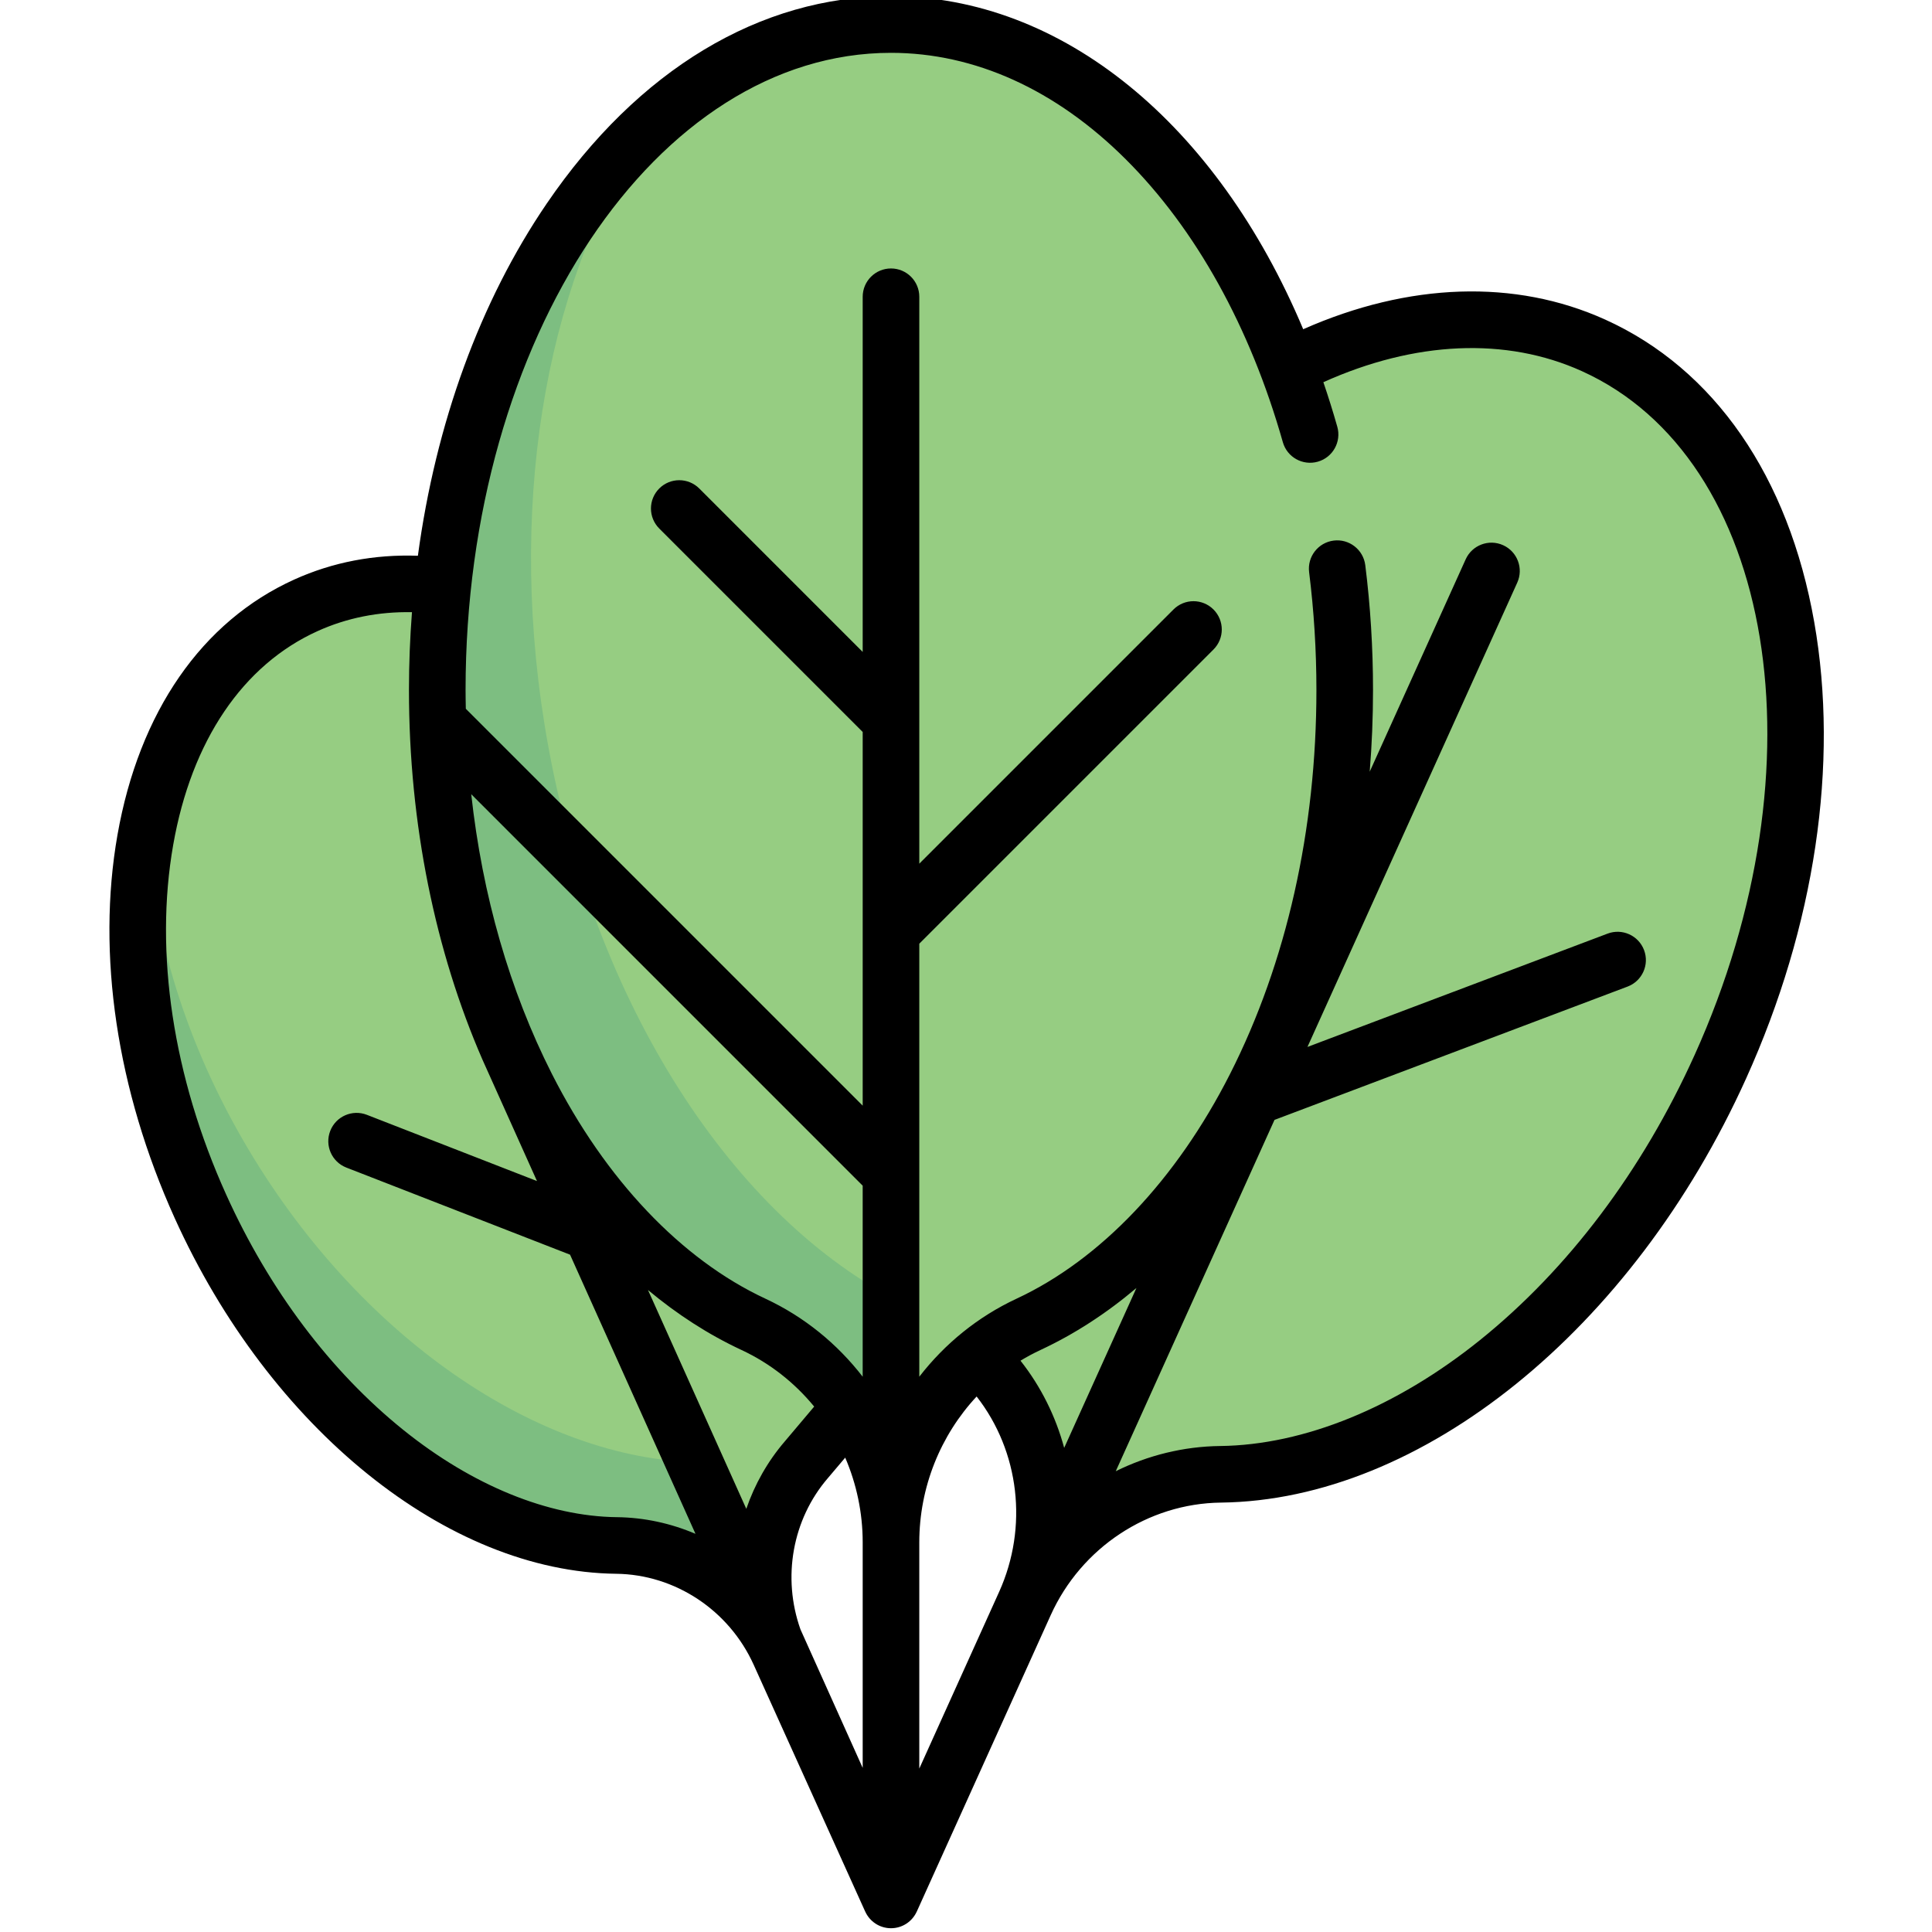 <svg height="511pt" viewBox="-28 1 511 511.999" width="511pt" xmlns="http://www.w3.org/2000/svg"><path d="m52.094 162.863c-45.184 21.016-56.82 91.777-25.996 158.047 24.93 53.59 69.996 87.832 110.223 87.855 18.523.012 35.273 10.984 43.086 27.777-7.812-16.797-5.414-36.676 6.508-50.848 25.895-30.785 28.738-87.309 3.809-140.902-30.828-66.27-92.445-102.949-137.629-81.93zm0 0" fill="#96cd82"/><path d="m161.117 389.789c-.227-.426-.34-.875-.551-1.305-41.547 1.254-90.23-29.16-121.754-80.457-16.961-27.605-26.176-56.891-28.078-83.773-4.895 28.734-.172 63.258 15.367 96.652 24.93 53.594 69.996 87.832 110.223 87.859 18.52.012 35.27 10.98 43.082 27.777-2.539-5.465-3.926-11.246-4.312-17.047-4.492-9.977-8.809-20.047-13.977-29.707zm0 0" fill="#7dbe81"/><path d="m394.625 92.391c-54.137-24.637-127.316 19.758-163.449 99.16-29.219 64.207-25.266 131.645 5.945 168.129 14.371 16.801 17.434 40.5 8.277 60.621 9.156-20.121 29.039-33.383 51.145-33.578 48.012-.43 101.457-41.746 130.68-105.957 36.133-79.398 21.539-163.738-32.598-188.375zm0 0" fill="#96cd82"/><path d="m207.621 409.742c0-24.684 14.07-47.355 36.445-57.777 48.59-22.641 83.797-89.344 83.797-168.109 0-97.398-53.832-176.355-120.242-176.355-66.406 0-120.242 78.957-120.242 176.355 0 78.766 35.207 145.469 83.797 168.109 22.375 10.422 36.445 33.094 36.445 57.777zm0 0" fill="#96cd82"/><path d="m208.422 345.172c-44.047-23.246-81.055-80.625-92.598-152.062-10.082-62.387 1.633-120.738 27.727-158.461-33.742 31.234-56.172 86.363-56.172 149.207 0 78.762 35.207 145.469 83.801 168.109 22.371 10.422 36.441 33.094 36.441 57.777 0-3.254.324-6.449.801-9.609zm0 0" fill="#7dbe81"/><path d="m452.293 165.875c-6.793-38.633-26.477-67.117-55.434-80.199-23.836-10.77-52-9.809-79.996 2.57-22.859-54.391-63.875-88.246-109.242-88.246-34.676 0-67.07 19.508-91.219 54.93-17.699 25.957-29.422 58.27-34.156 93.352-11.582-.41-22.578 1.699-32.734 6.289-24.504 11.07-41.152 35.117-46.883 67.715-5.547 31.547-.172 67.578 15.137 101.457 25.254 55.898 72.289 93.805 117.031 94.324 15.598.18 29.898 9.645 36.434 24.105.199.441 29.551 65.402 29.551 65.402l.004-.004c1.172 2.609 3.789 4.43 6.836 4.43 3.043 0 5.652-1.812 6.828-4.414h.008l35.488-78.543c0-.004 0-.004.004-.008 8.086-17.895 25.789-29.605 45.102-29.832 53.156-.617 109.086-45.781 139.18-112.379 18.258-40.406 24.672-83.359 18.062-120.949zm-198.773 218.828c-2.242-8.309-6.121-16.195-11.578-23.109 1.703-1.035 3.465-1.98 5.293-2.832 9.016-4.199 17.52-9.738 25.434-16.434zm-23.203-13.617c11.344 14.527 13.727 34.586 5.965 51.77l-21.16 46.832v-59.945c0-14.625 5.637-28.406 15.195-38.656zm-46.691 61.703c-4.859-13.711-2.168-29.105 7.262-40.066.293-.34 2.371-2.785 4.602-5.434 2.996 6.961 4.633 14.586 4.633 22.453v59.766zm-40.402-89.926c7.727 6.453 16.016 11.812 24.789 15.898 7.57 3.527 14.094 8.707 19.254 14.996-2.668 3.191-6.922 8.223-7.75 9.184-4.59 5.336-8.016 11.434-10.238 17.914zm56.898 22.98c-6.742-8.723-15.5-15.891-25.777-20.68-22.281-10.379-42.379-31.547-56.598-59.598-11.184-22.066-18.422-47.293-21.363-74.09l103.738 103.742zm-65.148 37.223c-18.215-.211-38.297-8.41-56.543-23.086-19.316-15.535-35.566-37.117-46.996-62.414-14.078-31.16-19.062-64.078-14.031-92.684 4.844-27.562 18.441-47.68 38.285-56.645 7.723-3.492 16.113-5.168 24.988-5.004-.523 6.801-.797 13.68-.797 20.621 0 35.66 7.035 69.383 19.488 97.988.016.035 14.438 32.148 14.438 32.148l-45.078-17.551c-3.863-1.504-8.211.406-9.711 4.266-1.504 3.859.406 8.207 4.266 9.711l59.289 23.086 33.242 73.98c-6.508-2.781-13.57-4.332-20.84-4.418zm285.586-122.418c-13.82 30.594-33.484 56.699-56.859 75.5-22.172 17.836-46.613 27.797-68.82 28.059-9.754.113-19.188 2.477-27.691 6.676l42.066-93.102 93.57-35.328c3.875-1.465 5.828-5.793 4.367-9.668-1.465-3.875-5.789-5.832-9.668-4.367l-79.535 30.031 55.598-123.043c1.707-3.777.027-8.219-3.746-9.926-3.777-1.703-8.219-.027-9.922 3.746l-25.43 56.277c.574-7.117.875-14.34.875-21.648 0-11.113-.691-22.246-2.051-33.086-.52-4.109-4.273-7.031-8.379-6.508-4.109.516-7.02 4.27-6.504 8.379 1.281 10.219 1.934 20.723 1.934 31.215 0 37.023-7.906 72.191-22.867 101.711-14.219 28.051-34.316 49.219-56.598 59.598-10.277 4.789-19.035 11.957-25.777 20.68v-114.754l77.965-77.965c2.93-2.93 2.93-7.676 0-10.605-2.93-2.93-7.676-2.93-10.605 0l-67.359 67.359v-150.234c0-4.141-3.355-7.5-7.5-7.5-4.141 0-7.5 3.359-7.5 7.5v94.121l-43.309-43.312c-2.93-2.926-7.68-2.926-10.605 0-2.93 2.93-2.93 7.68 0 10.609l53.914 53.914v99.031l-105.176-105.176c-.031-1.656-.066-3.312-.066-4.977 0-93.109 50.578-168.855 112.742-168.855 22.188 0 43.703 9.754 62.215 28.211 18.566 18.508 32.961 44.434 41.629 74.973 1.129 3.988 5.277 6.297 9.262 5.168 3.984-1.129 6.297-5.277 5.168-9.262-1.141-4.02-2.375-7.953-3.691-11.805 24.281-10.926 48.414-12.008 68.48-2.941 51.195 23.133 64.594 104.465 29.875 181.305zm0 0"/></svg>